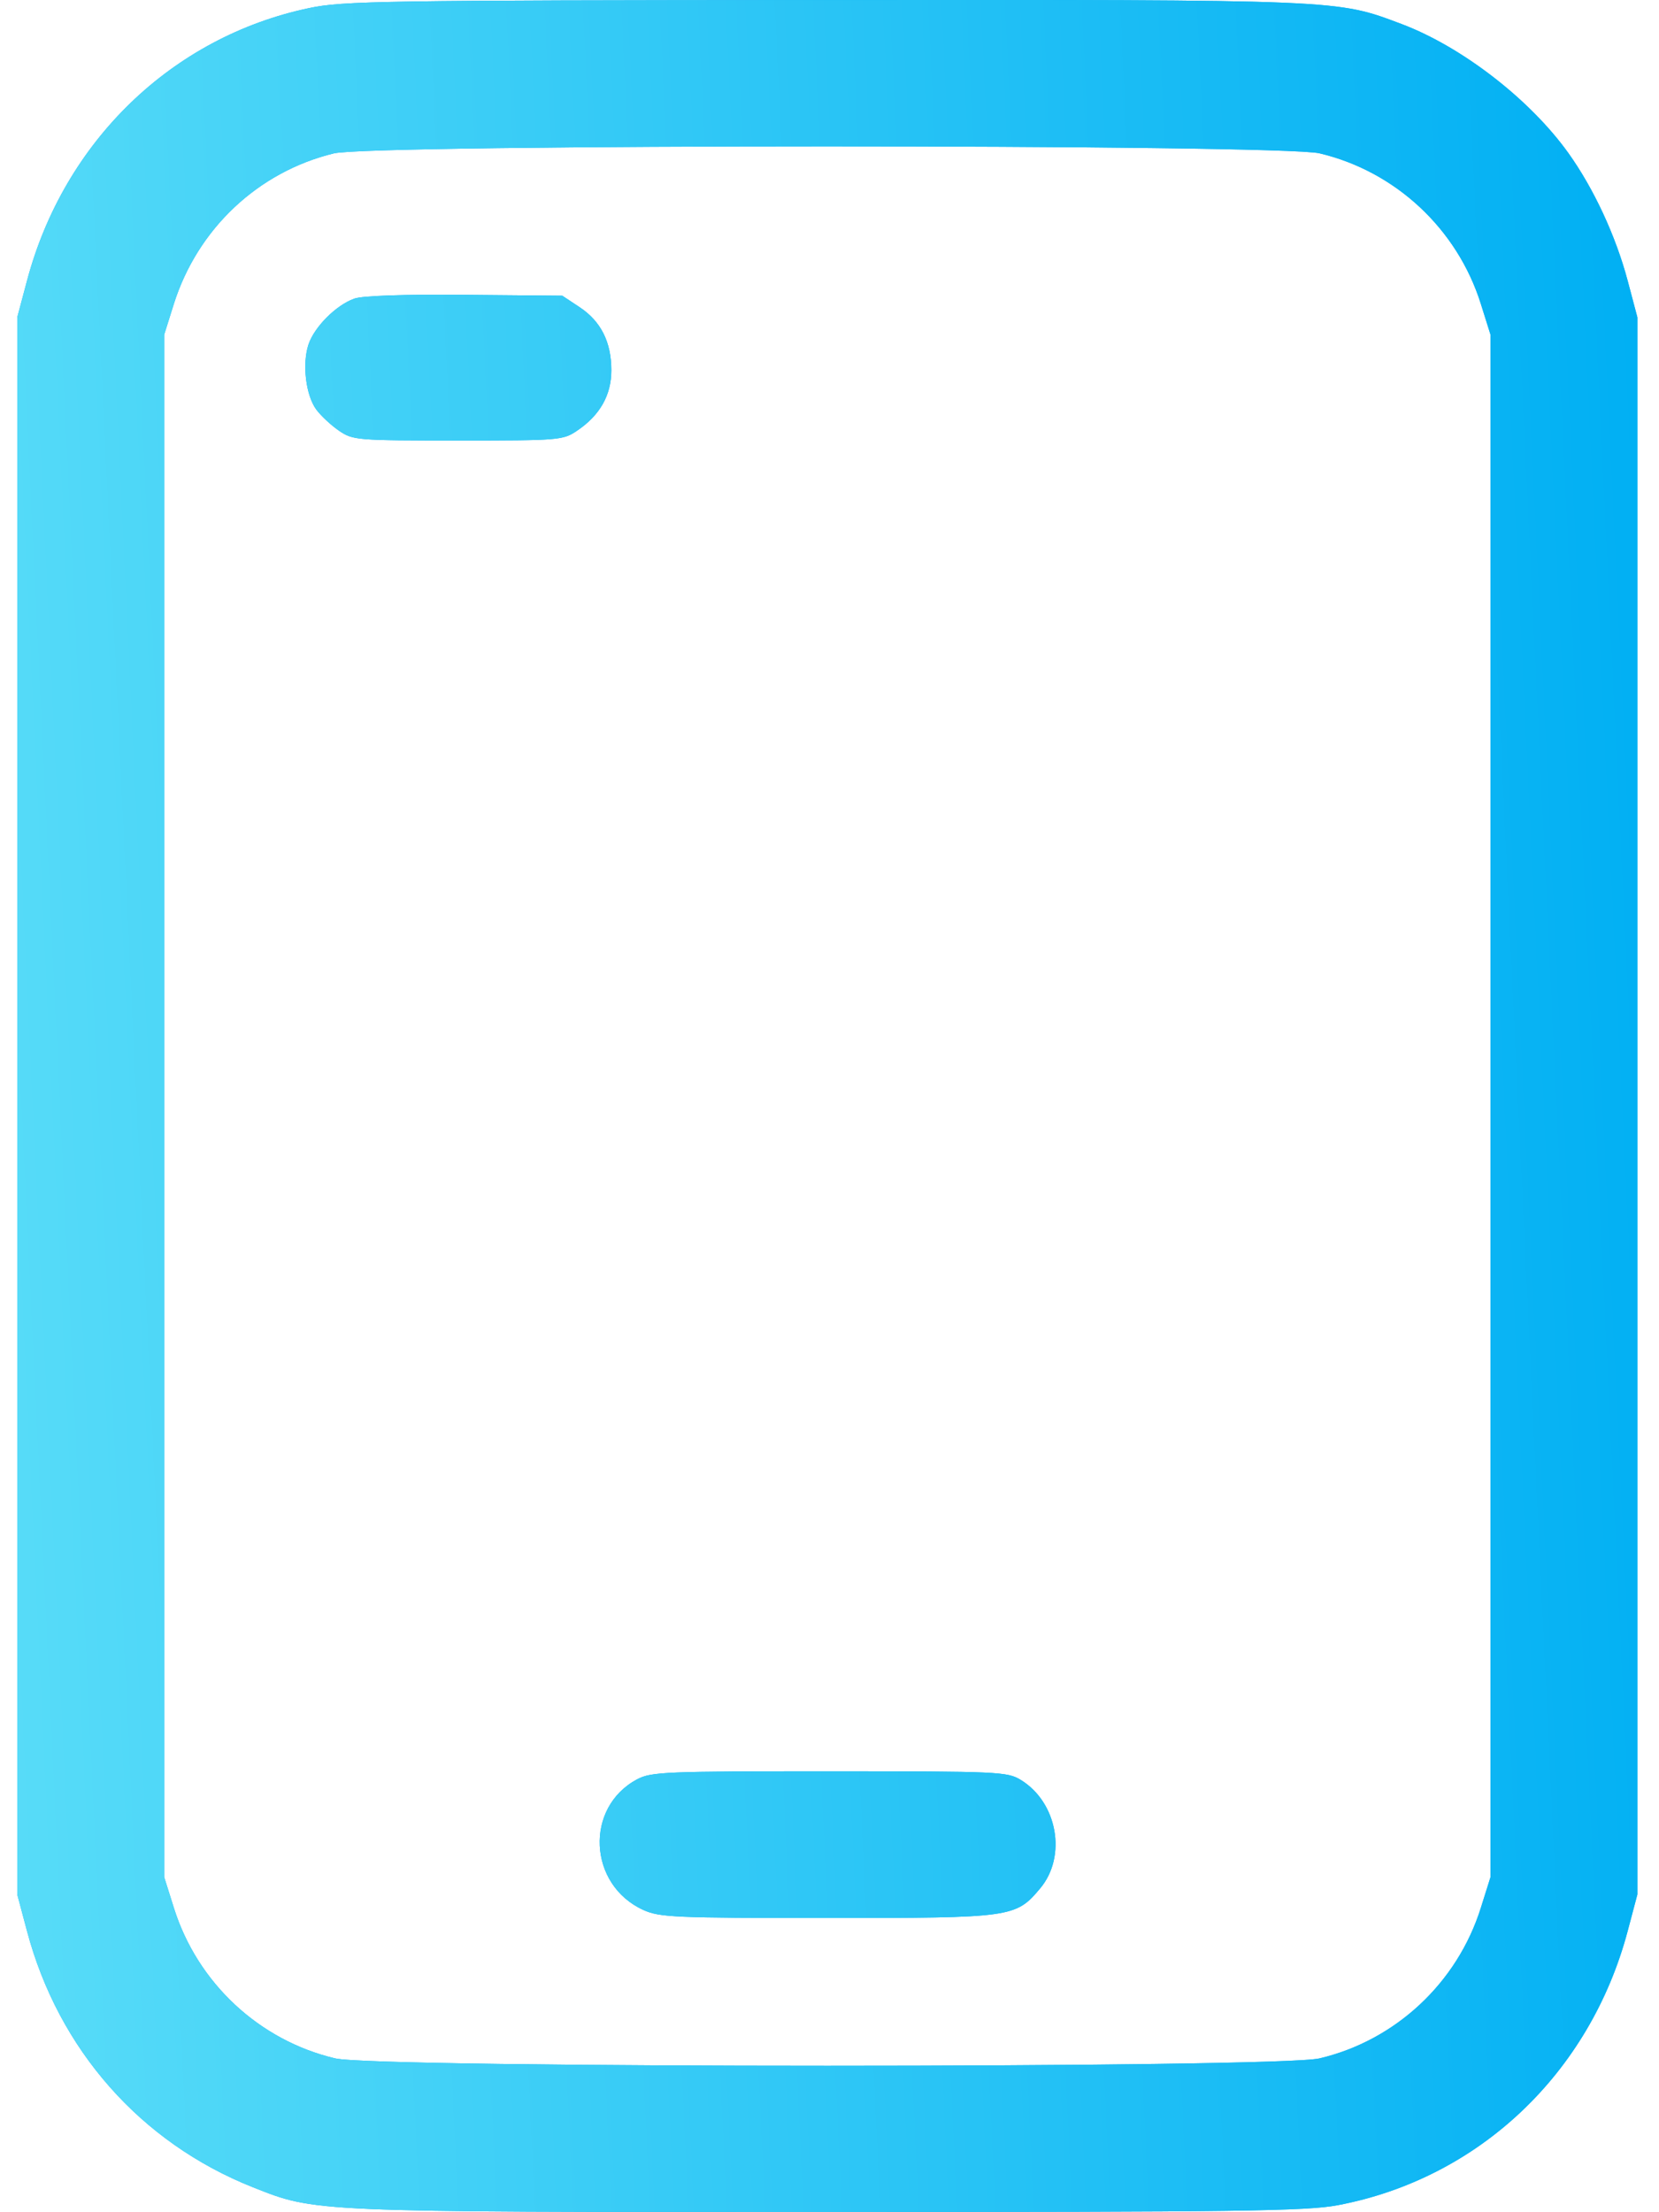 <svg width="30" height="40" viewBox="0 0 30 40" fill="none" xmlns="http://www.w3.org/2000/svg">
<path fill-rule="evenodd" clip-rule="evenodd" d="M5.586 0.147C3.11 0.67 1.159 2.555 0.489 5.074L0.312 5.738V19.996V34.254L0.489 34.918C1.059 37.059 2.541 38.74 4.57 39.547C5.709 40 5.606 39.996 14.961 39.996C22.442 39.996 23.621 39.98 24.191 39.873C26.737 39.392 28.748 37.492 29.433 34.918L29.609 34.254V19.996V5.738L29.433 5.074C29.218 4.266 28.822 3.414 28.365 2.773C27.671 1.801 26.438 0.847 25.344 0.434C24.162 -0.01 24.297 -0.005 14.894 0.001C6.892 0.006 6.201 0.017 5.586 0.147ZM23.86 2.772C25.235 3.097 26.352 4.138 26.778 5.494L26.953 6.051V19.996V33.941L26.778 34.497C26.352 35.854 25.235 36.895 23.86 37.219C23.108 37.397 6.814 37.397 6.062 37.219C4.687 36.895 3.57 35.854 3.144 34.497L2.969 33.941V19.996V6.051L3.142 5.5C3.571 4.138 4.666 3.106 6.038 2.773C6.734 2.605 23.144 2.604 23.86 2.772ZM6.406 5.4C6.076 5.518 5.683 5.913 5.578 6.23C5.462 6.583 5.53 7.149 5.721 7.407C5.805 7.52 5.99 7.692 6.132 7.789C6.382 7.959 6.449 7.965 8.281 7.965C10.119 7.965 10.18 7.96 10.436 7.787C10.848 7.509 11.055 7.145 11.055 6.695C11.055 6.185 10.866 5.81 10.482 5.555L10.168 5.347L8.404 5.331C7.299 5.321 6.553 5.347 6.406 5.4ZM11.522 32.172C10.568 32.679 10.635 34.081 11.634 34.535C11.927 34.668 12.2 34.68 14.961 34.68C18.306 34.68 18.366 34.672 18.809 34.145C19.297 33.565 19.122 32.588 18.458 32.183C18.215 32.035 18.058 32.028 14.999 32.027C12.03 32.027 11.774 32.038 11.522 32.172Z" fill="#01B0F4"/>
<path fill-rule="evenodd" clip-rule="evenodd" d="M5.586 0.147C3.11 0.67 1.159 2.555 0.489 5.074L0.312 5.738V19.996V34.254L0.489 34.918C1.059 37.059 2.541 38.74 4.57 39.547C5.709 40 5.606 39.996 14.961 39.996C22.442 39.996 23.621 39.98 24.191 39.873C26.737 39.392 28.748 37.492 29.433 34.918L29.609 34.254V19.996V5.738L29.433 5.074C29.218 4.266 28.822 3.414 28.365 2.773C27.671 1.801 26.438 0.847 25.344 0.434C24.162 -0.01 24.297 -0.005 14.894 0.001C6.892 0.006 6.201 0.017 5.586 0.147ZM23.86 2.772C25.235 3.097 26.352 4.138 26.778 5.494L26.953 6.051V19.996V33.941L26.778 34.497C26.352 35.854 25.235 36.895 23.86 37.219C23.108 37.397 6.814 37.397 6.062 37.219C4.687 36.895 3.57 35.854 3.144 34.497L2.969 33.941V19.996V6.051L3.142 5.5C3.571 4.138 4.666 3.106 6.038 2.773C6.734 2.605 23.144 2.604 23.86 2.772ZM6.406 5.4C6.076 5.518 5.683 5.913 5.578 6.23C5.462 6.583 5.53 7.149 5.721 7.407C5.805 7.52 5.99 7.692 6.132 7.789C6.382 7.959 6.449 7.965 8.281 7.965C10.119 7.965 10.18 7.96 10.436 7.787C10.848 7.509 11.055 7.145 11.055 6.695C11.055 6.185 10.866 5.81 10.482 5.555L10.168 5.347L8.404 5.331C7.299 5.321 6.553 5.347 6.406 5.4ZM11.522 32.172C10.568 32.679 10.635 34.081 11.634 34.535C11.927 34.668 12.2 34.68 14.961 34.68C18.306 34.68 18.366 34.672 18.809 34.145C19.297 33.565 19.122 32.588 18.458 32.183C18.215 32.035 18.058 32.028 14.999 32.027C12.03 32.027 11.774 32.038 11.522 32.172Z" fill="url(#paint0_linear_246_5)"/>
<defs>
<linearGradient id="paint0_linear_246_5" x1="29.609" y1="1.36885e-05" x2="-1.53" y2="1.49" gradientUnits="userSpaceOnUse">
<stop stop-color="#00AFF3"/>
<stop offset="1" stop-color="#58DCF8"/>
</linearGradient>
</defs>
</svg>
